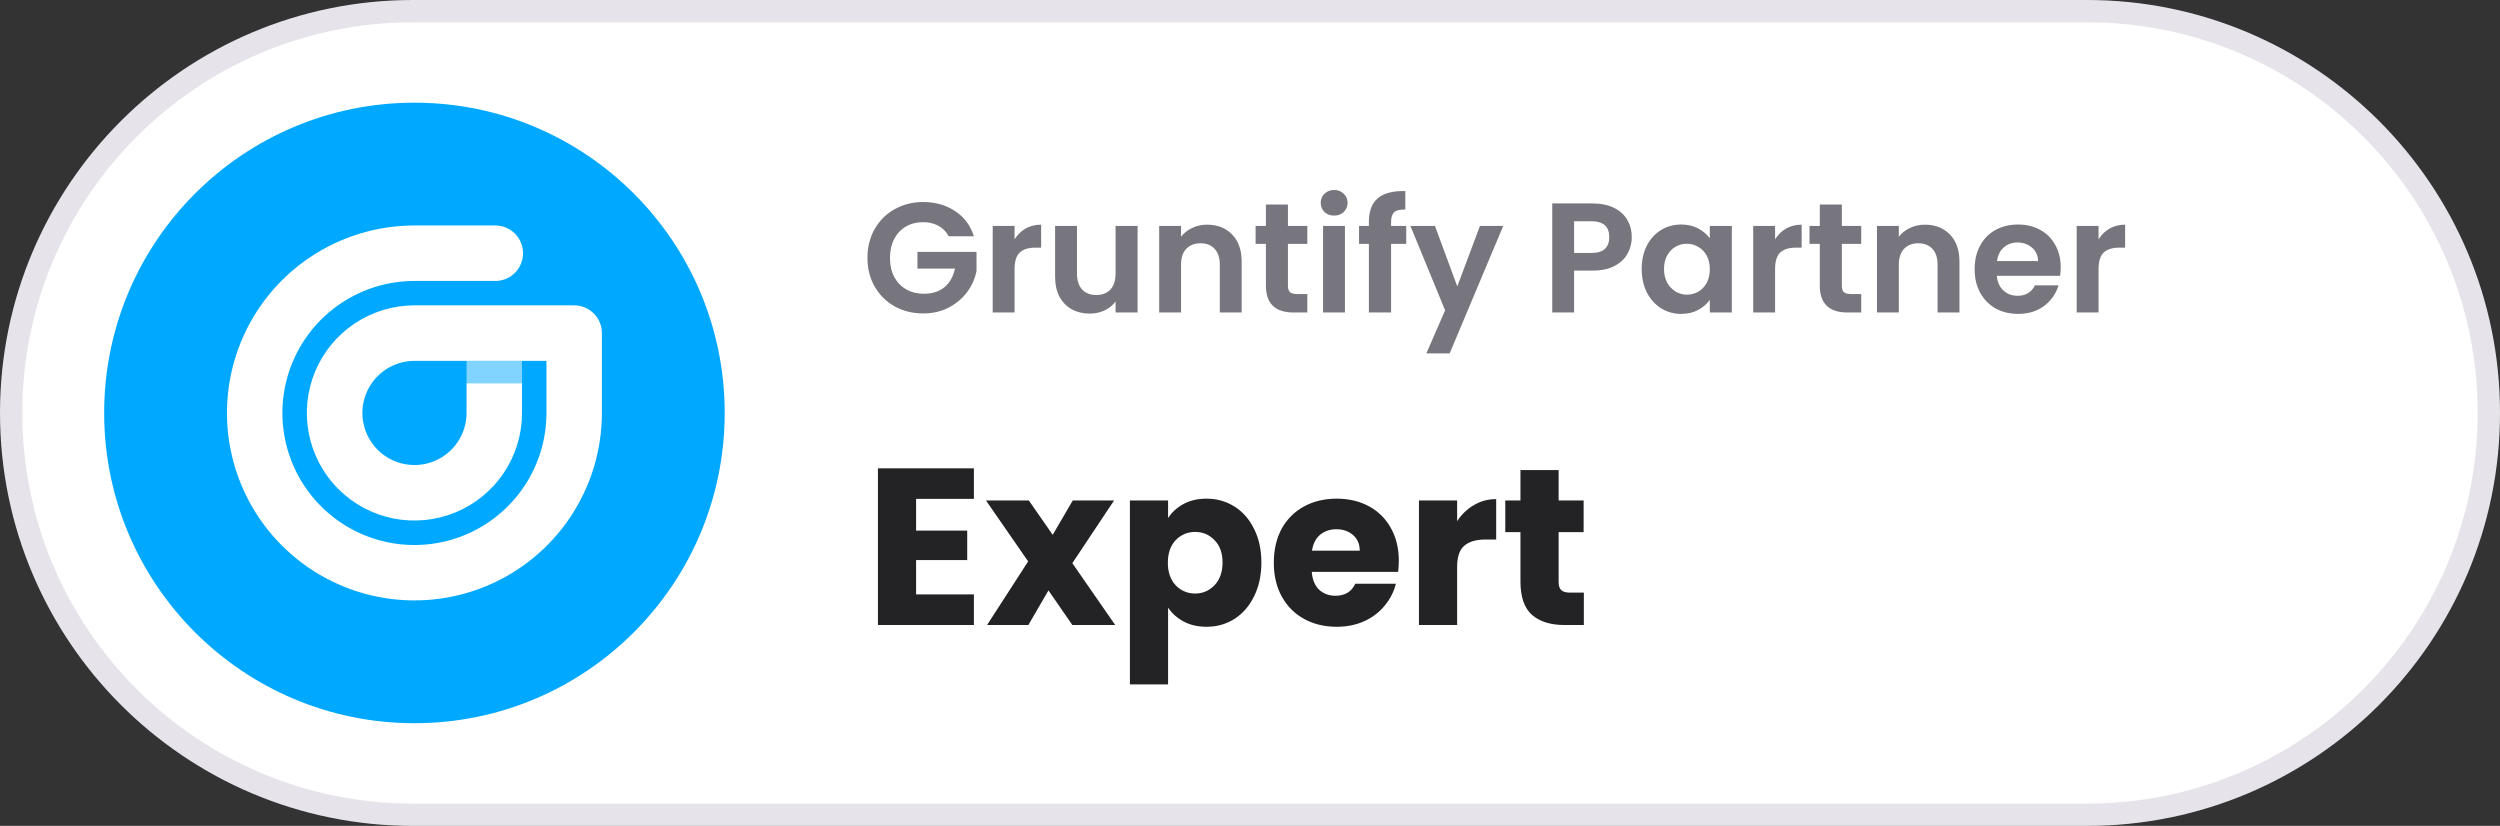 <svg width="224" height="74" viewBox="0 0 224 74" fill="none" xmlns="http://www.w3.org/2000/svg">
<rect x="0" y="0" width="224" height="74" fill="#333333" stroke="none"/>
<path d="M1 37C1 17.118 17.118 1 37 1H187C206.882 1 223 17.118 223 37C223 56.882 206.882 73 187 73H37C17.118 73 1 56.882 1 37Z" fill="white"/>
<path fill-rule="evenodd" clip-rule="evenodd" d="M64.933 37C64.933 52.354 52.487 64.8 37.133 64.8C21.78 64.8 9.333 52.354 9.333 37C9.333 21.647 21.78 9.2 37.133 9.2C52.487 9.2 64.933 21.647 64.933 37ZM37.133 27.36H51.443C51.77 27.36 52.093 27.424 52.395 27.548C52.696 27.673 52.971 27.856 53.202 28.086C53.432 28.317 53.616 28.591 53.741 28.892C53.866 29.194 53.93 29.517 53.93 29.843V37C53.93 40.322 52.945 43.57 51.099 46.332C49.254 49.094 46.63 51.247 43.561 52.518C40.492 53.79 37.115 54.122 33.856 53.474C30.598 52.826 27.605 51.226 25.256 48.877C22.907 46.528 21.308 43.535 20.659 40.277C20.011 37.019 20.344 33.642 21.615 30.572C22.887 27.503 25.039 24.88 27.802 23.034C30.564 21.189 33.811 20.203 37.133 20.203H44.287C44.621 20.191 44.954 20.247 45.266 20.366C45.578 20.485 45.863 20.666 46.104 20.898C46.344 21.13 46.536 21.408 46.666 21.716C46.797 22.023 46.864 22.354 46.864 22.689C46.864 23.023 46.797 23.354 46.666 23.661C46.536 23.969 46.344 24.247 46.104 24.479C45.863 24.711 45.578 24.892 45.266 25.011C44.954 25.131 44.621 25.186 44.287 25.174H37.133C34.793 25.174 32.506 25.867 30.561 27.168C28.615 28.468 27.099 30.315 26.203 32.477C25.308 34.639 25.074 37.018 25.531 39.313C25.988 41.608 27.115 43.715 28.769 45.37C30.424 47.024 32.532 48.151 34.828 48.607C37.123 49.063 39.501 48.828 41.663 47.932C43.824 47.036 45.672 45.519 46.971 43.574C48.271 41.628 48.964 39.34 48.963 37V32.334H37.137C36.214 32.334 35.311 32.607 34.544 33.12C33.777 33.633 33.178 34.362 32.825 35.214C32.472 36.067 32.38 37.005 32.56 37.911C32.74 38.816 33.184 39.647 33.837 40.3C34.489 40.953 35.321 41.397 36.226 41.577C37.132 41.757 38.07 41.665 38.922 41.312C39.775 40.958 40.504 40.36 41.017 39.593C41.53 38.825 41.803 37.923 41.803 37V34.334H46.773V37C46.773 38.907 46.208 40.771 45.149 42.356C44.089 43.941 42.584 45.177 40.822 45.906C39.061 46.636 37.123 46.827 35.253 46.455C33.383 46.083 31.665 45.165 30.317 43.817C28.969 42.468 28.05 40.751 27.679 38.881C27.307 37.011 27.497 35.073 28.227 33.311C28.957 31.55 30.192 30.044 31.778 28.985C33.363 27.926 35.227 27.36 37.133 27.36Z" fill="#00A9FF"/>
<path opacity="0.5" d="M46.773 32.33H41.803V34.317H46.773V32.33Z" fill="white"/>
<path d="M85.004 21.167C84.78 20.757 84.472 20.444 84.08 20.229C83.688 20.015 83.231 19.907 82.708 19.907C82.13 19.907 81.616 20.038 81.168 20.299C80.72 20.561 80.37 20.934 80.118 21.419C79.866 21.905 79.74 22.465 79.74 23.099C79.74 23.753 79.866 24.322 80.118 24.807C80.38 25.293 80.739 25.666 81.196 25.927C81.654 26.189 82.186 26.319 82.792 26.319C83.539 26.319 84.15 26.123 84.626 25.731C85.102 25.33 85.415 24.775 85.564 24.065H82.204V22.567H87.496V24.275C87.366 24.957 87.086 25.587 86.656 26.165C86.227 26.744 85.672 27.211 84.99 27.565C84.318 27.911 83.562 28.083 82.722 28.083C81.78 28.083 80.926 27.873 80.16 27.453C79.404 27.024 78.807 26.431 78.368 25.675C77.939 24.919 77.724 24.061 77.724 23.099C77.724 22.138 77.939 21.279 78.368 20.523C78.807 19.758 79.404 19.165 80.16 18.745C80.926 18.316 81.775 18.101 82.708 18.101C83.81 18.101 84.766 18.372 85.578 18.913C86.39 19.445 86.95 20.197 87.258 21.167H85.004ZM90.906 21.447C91.159 21.037 91.485 20.715 91.886 20.481C92.297 20.248 92.764 20.131 93.287 20.131V22.189H92.769C92.153 22.189 91.686 22.334 91.368 22.623C91.061 22.913 90.906 23.417 90.906 24.135V27.999H88.947V20.243H90.906V21.447ZM101.929 20.243V27.999H99.955V27.019C99.703 27.355 99.371 27.621 98.961 27.817C98.559 28.004 98.121 28.097 97.645 28.097C97.038 28.097 96.501 27.971 96.035 27.719C95.568 27.458 95.199 27.08 94.929 26.585C94.667 26.081 94.537 25.484 94.537 24.793V20.243H96.497V24.513C96.497 25.129 96.651 25.605 96.959 25.941C97.267 26.268 97.687 26.431 98.219 26.431C98.76 26.431 99.185 26.268 99.493 25.941C99.801 25.605 99.955 25.129 99.955 24.513V20.243H101.929ZM108.16 20.131C109.084 20.131 109.831 20.425 110.4 21.013C110.97 21.592 111.254 22.404 111.254 23.449V27.999H109.294V23.715C109.294 23.099 109.14 22.628 108.832 22.301C108.524 21.965 108.104 21.797 107.572 21.797C107.031 21.797 106.602 21.965 106.284 22.301C105.976 22.628 105.822 23.099 105.822 23.715V27.999H103.862V20.243H105.822V21.209C106.084 20.873 106.415 20.612 106.816 20.425C107.227 20.229 107.675 20.131 108.16 20.131ZM115.4 21.853V25.605C115.4 25.867 115.461 26.058 115.582 26.179C115.713 26.291 115.928 26.347 116.226 26.347H117.136V27.999H115.904C114.252 27.999 113.426 27.197 113.426 25.591V21.853H112.502V20.243H113.426V18.325H115.4V20.243H117.136V21.853H115.4ZM119.54 19.319C119.195 19.319 118.905 19.212 118.672 18.997C118.448 18.773 118.336 18.498 118.336 18.171C118.336 17.845 118.448 17.574 118.672 17.359C118.905 17.135 119.195 17.023 119.54 17.023C119.885 17.023 120.17 17.135 120.394 17.359C120.627 17.574 120.744 17.845 120.744 18.171C120.744 18.498 120.627 18.773 120.394 18.997C120.17 19.212 119.885 19.319 119.54 19.319ZM120.506 20.243V27.999H118.546V20.243H120.506ZM125.999 21.853H124.641V27.999H122.653V21.853H121.771V20.243H122.653V19.851C122.653 18.899 122.923 18.199 123.465 17.751C124.006 17.303 124.823 17.093 125.915 17.121V18.773C125.439 18.764 125.107 18.843 124.921 19.011C124.734 19.179 124.641 19.483 124.641 19.921V20.243H125.999V21.853ZM134.689 20.243L129.887 31.667H127.801L129.481 27.803L126.373 20.243H128.571L130.573 25.661L132.603 20.243H134.689ZM146.207 21.251C146.207 21.774 146.081 22.264 145.829 22.721C145.587 23.179 145.199 23.547 144.667 23.827C144.145 24.107 143.482 24.247 142.679 24.247H141.041V27.999H139.081V18.227H142.679C143.435 18.227 144.079 18.358 144.611 18.619C145.143 18.881 145.54 19.24 145.801 19.697C146.072 20.155 146.207 20.673 146.207 21.251ZM142.595 22.665C143.137 22.665 143.538 22.544 143.799 22.301C144.061 22.049 144.191 21.699 144.191 21.251C144.191 20.299 143.659 19.823 142.595 19.823H141.041V22.665H142.595ZM147.095 24.093C147.095 23.309 147.249 22.614 147.557 22.007C147.874 21.401 148.299 20.934 148.831 20.607C149.372 20.281 149.974 20.117 150.637 20.117C151.215 20.117 151.719 20.234 152.149 20.467C152.587 20.701 152.937 20.995 153.199 21.349V20.243H155.173V27.999H153.199V26.865C152.947 27.229 152.597 27.533 152.149 27.775C151.71 28.009 151.201 28.125 150.623 28.125C149.969 28.125 149.372 27.957 148.831 27.621C148.299 27.285 147.874 26.814 147.557 26.207C147.249 25.591 147.095 24.887 147.095 24.093ZM153.199 24.121C153.199 23.645 153.105 23.239 152.919 22.903C152.732 22.558 152.48 22.297 152.163 22.119C151.845 21.933 151.505 21.839 151.141 21.839C150.777 21.839 150.441 21.928 150.133 22.105C149.825 22.283 149.573 22.544 149.377 22.889C149.19 23.225 149.097 23.627 149.097 24.093C149.097 24.56 149.19 24.971 149.377 25.325C149.573 25.671 149.825 25.937 150.133 26.123C150.45 26.31 150.786 26.403 151.141 26.403C151.505 26.403 151.845 26.315 152.163 26.137C152.48 25.951 152.732 25.689 152.919 25.353C153.105 25.008 153.199 24.597 153.199 24.121ZM159.047 21.447C159.299 21.037 159.626 20.715 160.027 20.481C160.438 20.248 160.904 20.131 161.427 20.131V22.189H160.909C160.293 22.189 159.826 22.334 159.509 22.623C159.201 22.913 159.047 23.417 159.047 24.135V27.999H157.087V20.243H159.047V21.447ZM165.029 21.853V25.605C165.029 25.867 165.09 26.058 165.211 26.179C165.342 26.291 165.557 26.347 165.855 26.347H166.765V27.999H165.533C163.881 27.999 163.055 27.197 163.055 25.591V21.853H162.131V20.243H163.055V18.325H165.029V20.243H166.765V21.853H165.029ZM172.473 20.131C173.397 20.131 174.144 20.425 174.713 21.013C175.282 21.592 175.567 22.404 175.567 23.449V27.999H173.607V23.715C173.607 23.099 173.453 22.628 173.145 22.301C172.837 21.965 172.417 21.797 171.885 21.797C171.344 21.797 170.914 21.965 170.597 22.301C170.289 22.628 170.135 23.099 170.135 23.715V27.999H168.175V20.243H170.135V21.209C170.396 20.873 170.728 20.612 171.129 20.425C171.54 20.229 171.988 20.131 172.473 20.131ZM184.641 23.953C184.641 24.233 184.622 24.485 184.585 24.709H178.915C178.962 25.269 179.158 25.708 179.503 26.025C179.848 26.343 180.273 26.501 180.777 26.501C181.505 26.501 182.023 26.189 182.331 25.563H184.445C184.221 26.31 183.792 26.926 183.157 27.411C182.522 27.887 181.743 28.125 180.819 28.125C180.072 28.125 179.4 27.962 178.803 27.635C178.215 27.299 177.753 26.828 177.417 26.221C177.09 25.615 176.927 24.915 176.927 24.121C176.927 23.319 177.09 22.614 177.417 22.007C177.744 21.401 178.201 20.934 178.789 20.607C179.377 20.281 180.054 20.117 180.819 20.117C181.556 20.117 182.214 20.276 182.793 20.593C183.381 20.911 183.834 21.363 184.151 21.951C184.478 22.53 184.641 23.197 184.641 23.953ZM182.611 23.393C182.602 22.889 182.42 22.488 182.065 22.189C181.71 21.881 181.276 21.727 180.763 21.727C180.278 21.727 179.867 21.877 179.531 22.175C179.204 22.465 179.004 22.871 178.929 23.393H182.611ZM188.031 21.447C188.283 21.037 188.61 20.715 189.011 20.481C189.422 20.248 189.889 20.131 190.411 20.131V22.189H189.893C189.277 22.189 188.811 22.334 188.493 22.623C188.185 22.913 188.031 23.417 188.031 24.135V27.999H186.071V20.243H188.031V21.447Z" fill="#77767E"/>
<path d="M82.082 44.7V47.54H86.662V50.18H82.082V53.26H87.262V56H78.662V41.96H87.262V44.7H82.082ZM96.082 56L93.942 52.9L92.142 56H88.442L92.122 50.3L88.342 44.84H92.182L94.322 47.92L96.122 44.84H99.822L96.082 50.46L99.922 56H96.082ZM104.66 46.42C104.993 45.9 105.453 45.48 106.04 45.16C106.627 44.84 107.313 44.68 108.1 44.68C109.02 44.68 109.853 44.913 110.6 45.38C111.347 45.847 111.933 46.513 112.36 47.38C112.8 48.247 113.02 49.253 113.02 50.4C113.02 51.547 112.8 52.56 112.36 53.44C111.933 54.307 111.347 54.98 110.6 55.46C109.853 55.927 109.02 56.16 108.1 56.16C107.327 56.16 106.64 56 106.04 55.68C105.453 55.36 104.993 54.947 104.66 54.44V61.32H101.24V44.84H104.66V46.42ZM109.54 50.4C109.54 49.547 109.3 48.88 108.82 48.4C108.353 47.907 107.773 47.66 107.08 47.66C106.4 47.66 105.82 47.907 105.34 48.4C104.873 48.893 104.64 49.567 104.64 50.42C104.64 51.273 104.873 51.947 105.34 52.44C105.82 52.933 106.4 53.18 107.08 53.18C107.76 53.18 108.34 52.933 108.82 52.44C109.3 51.933 109.54 51.253 109.54 50.4ZM125.334 50.24C125.334 50.56 125.314 50.893 125.274 51.24H117.534C117.588 51.933 117.808 52.467 118.194 52.84C118.594 53.2 119.081 53.38 119.654 53.38C120.508 53.38 121.101 53.02 121.434 52.3H125.074C124.888 53.033 124.548 53.693 124.054 54.28C123.574 54.867 122.968 55.327 122.234 55.66C121.501 55.993 120.681 56.16 119.774 56.16C118.681 56.16 117.708 55.927 116.854 55.46C116.001 54.993 115.334 54.327 114.854 53.46C114.374 52.593 114.134 51.58 114.134 50.42C114.134 49.26 114.368 48.247 114.834 47.38C115.314 46.513 115.981 45.847 116.834 45.38C117.688 44.913 118.668 44.68 119.774 44.68C120.854 44.68 121.814 44.907 122.654 45.36C123.494 45.813 124.148 46.46 124.614 47.3C125.094 48.14 125.334 49.12 125.334 50.24ZM121.834 49.34C121.834 48.753 121.634 48.287 121.234 47.94C120.834 47.593 120.334 47.42 119.734 47.42C119.161 47.42 118.674 47.587 118.274 47.92C117.888 48.253 117.648 48.727 117.554 49.34H121.834ZM130.558 46.7C130.958 46.087 131.458 45.607 132.058 45.26C132.658 44.9 133.325 44.72 134.058 44.72V48.34H133.118C132.265 48.34 131.625 48.527 131.198 48.9C130.772 49.26 130.558 49.9 130.558 50.82V56H127.138V44.84H130.558V46.7ZM141.913 53.1V56H140.173C138.933 56 137.966 55.7 137.273 55.1C136.58 54.487 136.233 53.493 136.233 52.12V47.68H134.873V44.84H136.233V42.12H139.653V44.84H141.893V47.68H139.653V52.16C139.653 52.493 139.733 52.733 139.893 52.88C140.053 53.027 140.32 53.1 140.693 53.1H141.913Z" fill="#232326"/>
<path d="M37 2H187V0H37V2ZM187 72H37V74H187V72ZM37 72C17.67 72 2 56.33 2 37H0C0 57.434 16.566 74 37 74V72ZM222 37C222 56.33 206.33 72 187 72V74C207.435 74 224 57.434 224 37H222ZM187 2C206.33 2 222 17.67 222 37H224C224 16.566 207.435 0 187 0V2ZM37 0C16.566 0 0 16.566 0 37H2C2 17.67 17.67 2 37 2V0Z" fill="#E6E4EA"/>
</svg>
